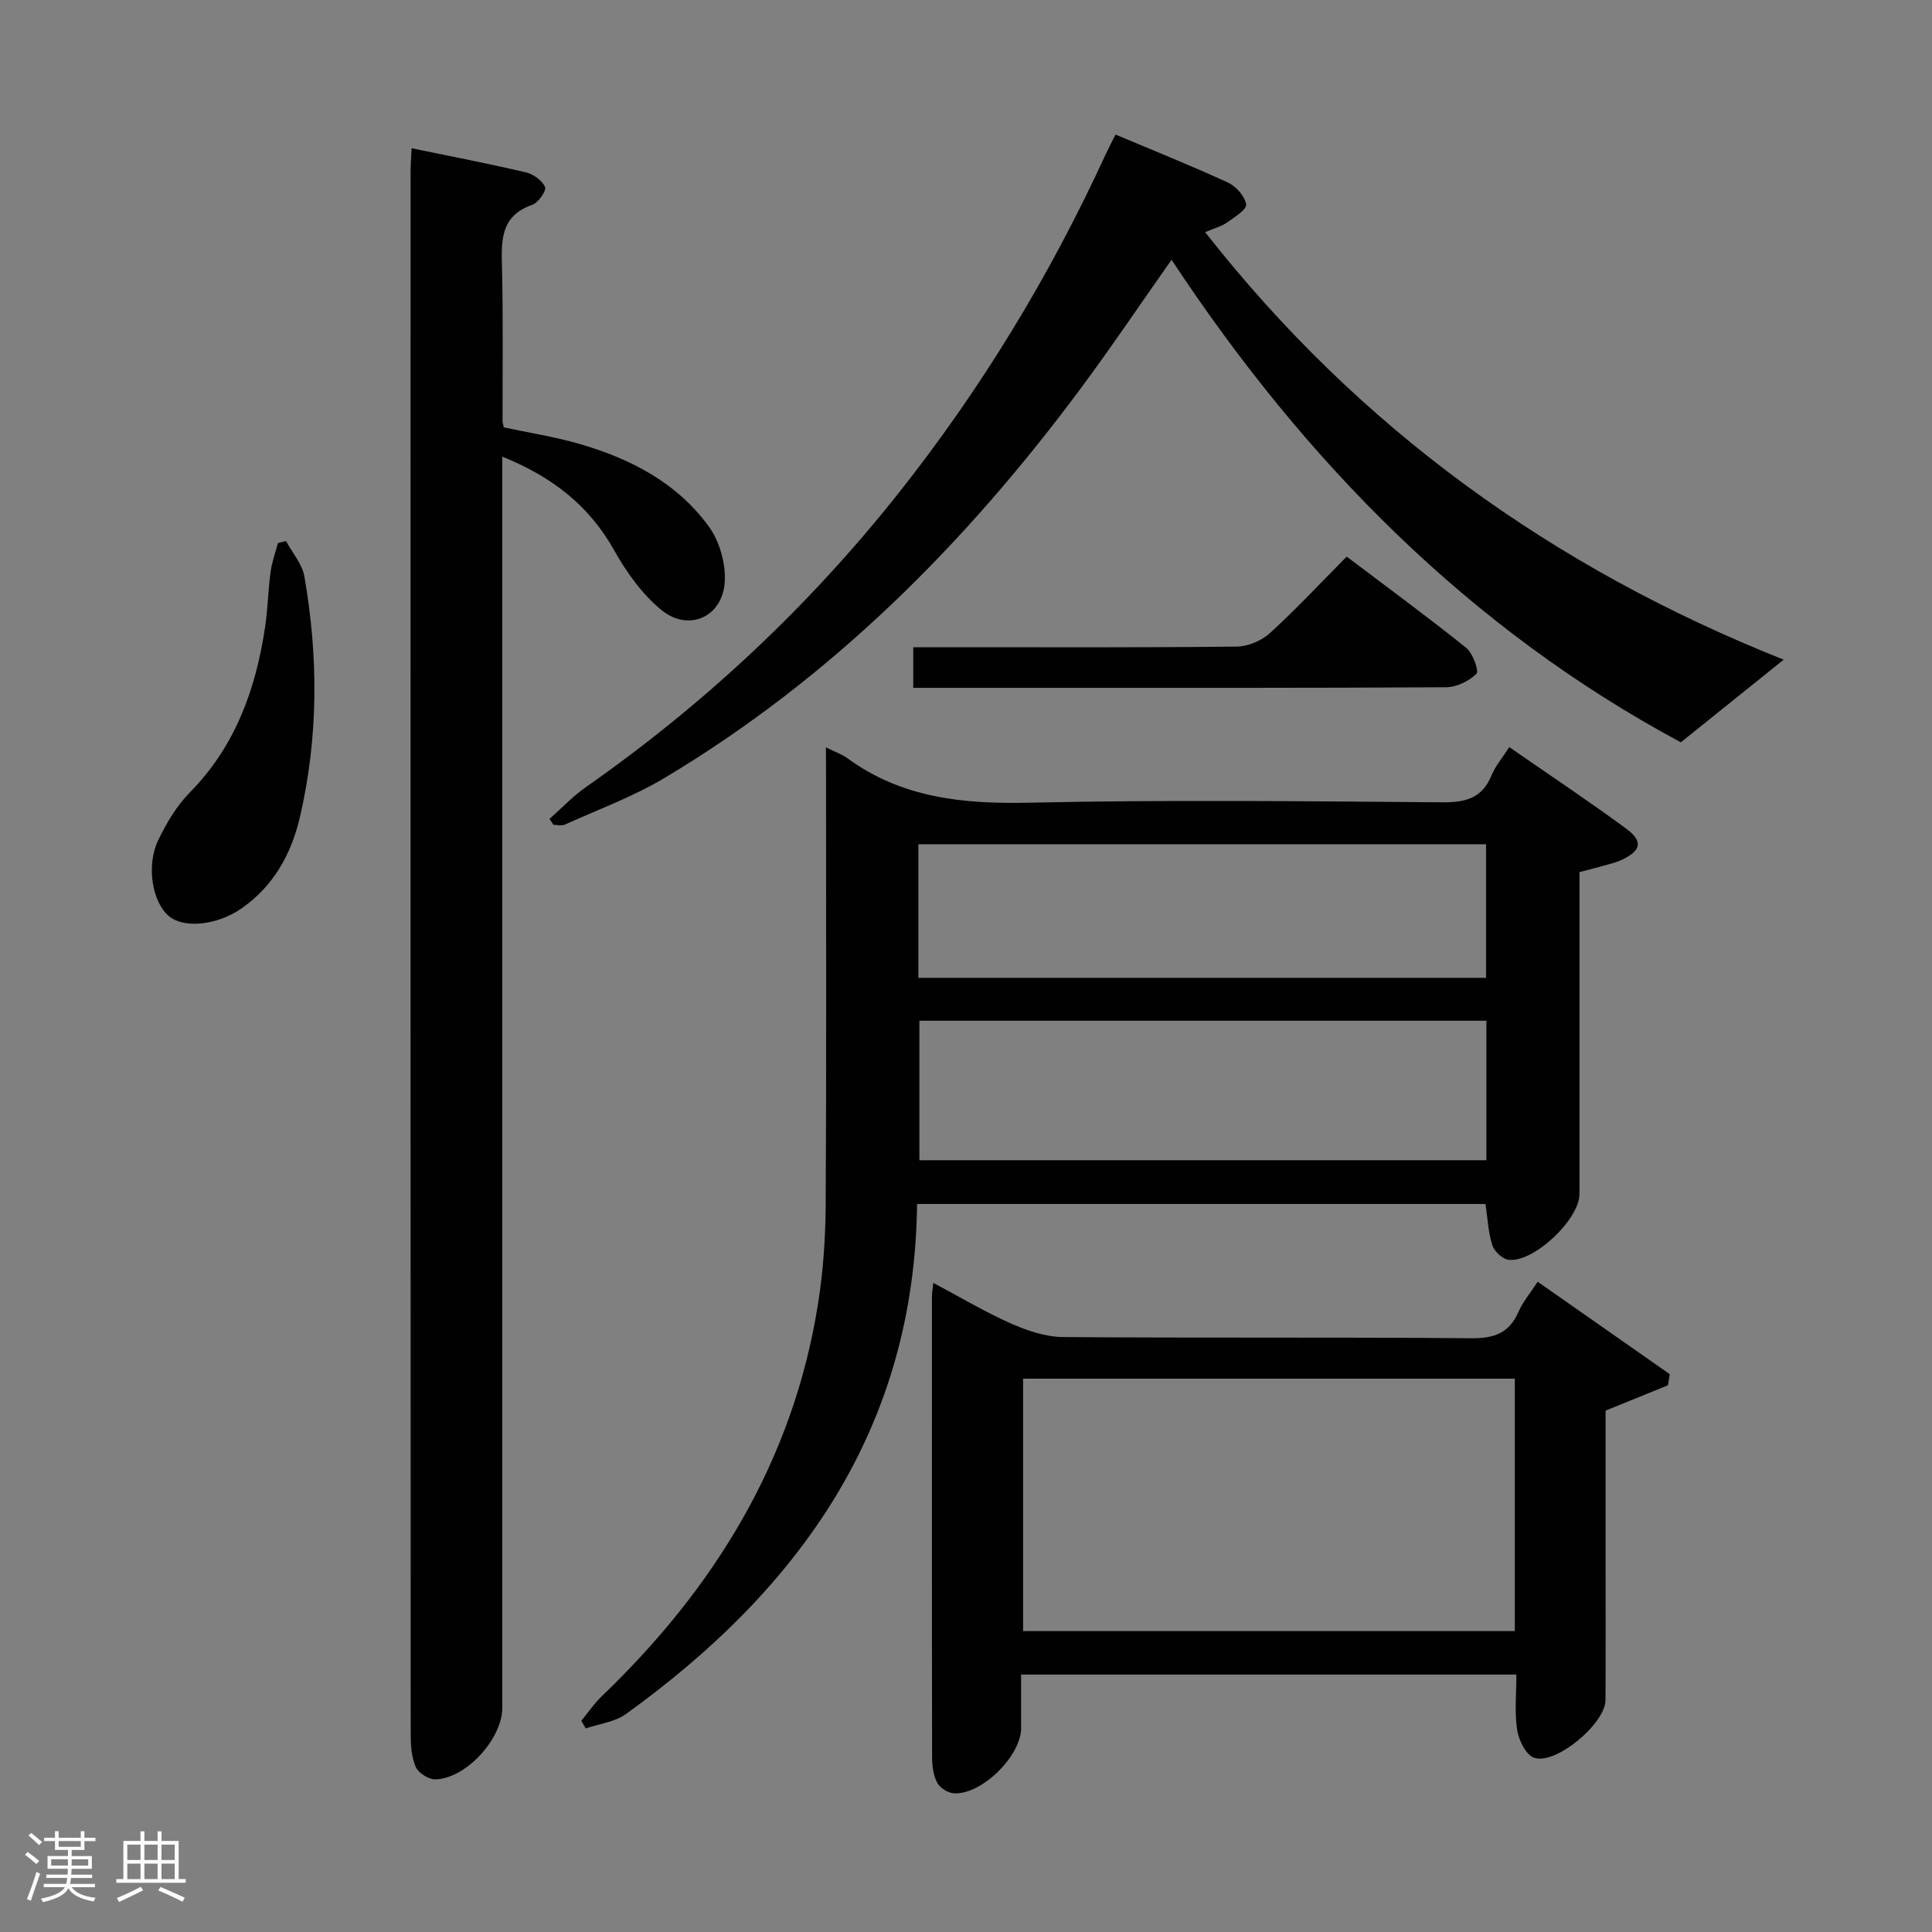 <svg enable-background="new 0 0 400 400" viewBox="0 0 400 400" xmlns="http://www.w3.org/2000/svg"><rect x="0" y="0" width="400" height="400" fill="#808080" stroke="none"/><path d="m5.17 384 .55-.58c.85.61 1.65 1.24 2.4 1.87l-.59.64c-.83-.73-1.62-1.38-2.36-1.93m1.22 9.53-.82-.34c.71-1.76 1.37-3.64 1.98-5.63.24.13.5.25.76.36-.6 1.67-1.24 3.54-1.92 5.61m-.5-13.5.57-.54c.56.44 1.31 1.06 2.26 1.87l-.64.64c-.68-.66-1.41-1.32-2.19-1.97m3.25.46h2.24v-1.36h.77v1.36h4.57v-1.36h.76v1.36h2.28v.69h-2.28v1.84h-2.64v1.26h4.18v2.64h-4.21c0 .45-.02.86-.05 1.21h4.32v.69h-4.38c-.04.34-.1.75-.19 1.22h5.15v.69h-4.82c.87 1.19 2.51 1.92 4.93 2.19-.17.31-.3.57-.37.76-2.77-.49-4.52-1.41-5.26-2.76-.56 1.26-2.3 2.23-5.24 2.9-.12-.24-.26-.48-.43-.72 2.73-.55 4.38-1.34 4.96-2.38h-4.38v-.69h4.65c.1-.38.17-.79.21-1.22h-4.32v-.69h4.4c.03-.34.05-.75.05-1.21h-4.2v-2.64h4.23v-1.26h-2.69v-1.84h-2.24zm1.46 4.46v1.29h3.45c.01-.4.02-.57.01-.53v-.32-.45h-3.46zm1.55-2.59h4.57v-1.19h-4.57zm6.11 2.59h-3.42v.77c-.02.19-.01.37-.02.53h3.44z" fill="#fcfafa"/><path d="m32.63 379.16h.82v1.98h3.54v7.89h1.46v.78h-14.37v-.78h1.46v-7.89h3.54v-1.98h.82v1.98h2.73zm-3.49 11.48.5.73c-1.61.82-3.28 1.63-5 2.41-.13-.27-.28-.55-.44-.82 1.75-.72 3.4-1.49 4.94-2.32m-2.78-5.55h2.73v-3.18h-2.73zm0 3.95h2.73v-3.2h-2.73zm3.54-3.95h2.73v-3.18h-2.73zm0 3.95h2.73v-3.2h-2.73zm7.89 4.68c-1.84-.92-3.51-1.7-5.02-2.32l.45-.73c1.89.8 3.57 1.55 5.04 2.23zm-1.62-11.81h-2.73v3.18h2.73zm-2.73 7.13h2.73v-3.2h-2.73z" fill="#fcfafa"/><g fill="#010102"><path d="m171 154.74c2.04 1.01 3.33 1.43 4.38 2.2 11.32 8.31 24.08 9.55 37.74 9.25 28.47-.63 56.96-.3 85.45-.08 4.83.04 8.28-.81 10.23-5.57.8-1.96 2.26-3.64 3.68-5.86 8.2 5.69 16.34 11.1 24.2 16.88 3.57 2.62 3.1 4.61-.98 6.49-1.34.62-2.83.93-4.26 1.34-1.28.37-2.57.68-4.43 1.17v5.22 61.46c0 5.23-9.53 14.26-14.71 13.58-1.26-.16-2.93-1.76-3.34-3.04-.84-2.62-.95-5.47-1.4-8.51-38.96 0-78.02 0-117.69 0-.52 46.36-24.19 79.62-60.29 105.61-2.29 1.65-5.51 2.01-8.3 2.97-.31-.53-.62-1.06-.93-1.58 1.41-1.71 2.67-3.58 4.26-5.1 23.31-22.37 39.53-48.68 44.72-81 1.1-6.86 1.58-13.89 1.62-20.85.17-29.48.07-58.97.07-88.45-.02-1.79-.02-3.58-.02-6.13zm136.74 56.59c-39.26 0-78.25 0-117.39 0v28.88h117.39c0-9.79 0-19.21 0-28.88zm-117.6-8.88h117.53c0-9.45 0-18.52 0-27.66-39.35 0-78.37 0-117.53 0z"/><path d="m85.22 30.69c8.13 1.68 15.92 3.18 23.64 4.99 1.55.36 3.37 1.67 3.99 3.03.33.73-1.38 3.25-2.62 3.68-6.82 2.37-6.42 7.69-6.29 13.32.24 10.49.09 20.99.11 31.49 0 .32.13.64.26 1.28 5.15 1.11 10.52 1.94 15.7 3.44 10.58 3.06 20.22 8.06 26.79 17.16 2.15 2.98 3.4 7.37 3.27 11.06-.25 7.48-7.38 10.86-13.15 6.14-3.98-3.26-7.21-7.8-9.76-12.34-5.22-9.32-12.89-15.25-23.17-19.4v6.59 252.47c0 6.4-7.52 14.66-13.87 14.8-1.38.03-3.5-1.33-4.05-2.59-.89-2.04-1.04-4.52-1.04-6.82-.04-107.82-.03-215.64-.02-323.46 0-1.46.12-2.93.21-4.84z"/><path d="m369.29 136.58c-7.31 5.87-14.03 11.27-21.29 17.11-43.66-23.43-77.77-57.95-105.44-99.91-6.51 9.23-12.59 18.29-19.09 27.02-23.78 31.95-51.53 59.74-85.93 80.29-6.48 3.87-13.7 6.51-20.62 9.64-.65.29-1.55.04-2.33.04-.28-.4-.56-.81-.83-1.21 2.48-2.19 4.77-4.65 7.46-6.54 24.46-17.11 46.03-37.28 64.6-60.65 17.26-21.73 31.56-45.28 43.13-70.49.55-1.19 1.17-2.35 2.01-4.02 7.85 3.31 15.65 6.43 23.28 9.94 1.68.78 3.49 2.83 3.77 4.52.16 1.03-2.42 2.66-3.96 3.74-1.16.82-2.64 1.19-4.54 2 31.93 40.73 72.06 69.52 119.78 88.52z"/><path d="m313.95 346.7c-34.38 0-68.12 0-102.54 0 0 3.88.01 7.49 0 11.1-.01 5.8-8.29 13.92-13.99 13.48-1.22-.1-2.85-1.15-3.4-2.21-.79-1.55-1.04-3.51-1.04-5.3-.06-31.82-.04-63.64-.03-95.46 0-.64.13-1.28.29-2.7 5.57 2.96 10.67 6.01 16.06 8.4 3.37 1.49 7.17 2.78 10.79 2.81 28.15.23 56.31 0 84.46.25 4.74.04 7.88-1 9.82-5.44.91-2.08 2.45-3.89 3.99-6.26 9.34 6.54 18.34 12.84 27.35 19.14-.13.77-.25 1.53-.38 2.3-4.13 1.68-8.26 3.35-12.91 5.24v29.97c0 10 .04 19.99-.02 29.99-.03 4.85-10.37 13.51-14.81 11.9-1.67-.6-3.14-3.6-3.47-5.7-.58-3.58-.17-7.3-.17-11.51zm-102.13-61.26v52.26h101.81c0-17.54 0-34.77 0-52.26-34.05 0-67.79 0-101.81 0z"/><path d="m189.08 142.41c0-3.1 0-5.51 0-8.41h8.11c19.63 0 39.27.09 58.9-.13 2.32-.03 5.11-1.23 6.85-2.81 5.39-4.91 10.37-10.27 15.88-15.82 8.45 6.39 16.73 12.46 24.73 18.88 1.39 1.11 2.7 4.82 2.13 5.38-1.55 1.53-4.13 2.78-6.31 2.79-29.28.17-58.57.12-87.85.12-7.3 0-14.6 0-22.44 0z"/><path d="m59.21 112.01c1.31 2.44 3.36 4.75 3.81 7.35 2.91 16.66 2.91 33.34-.94 49.87-1.78 7.62-5.47 14.25-12.08 18.85-5.06 3.51-11.84 4.18-14.96 1.65-3.47-2.81-4.85-10.43-2.28-15.79 1.7-3.54 3.82-7.1 6.55-9.88 9.42-9.58 13.66-21.38 15.58-34.27.56-3.76.62-7.6 1.13-11.37.27-2.03 1-4 1.52-5.99.56-.14 1.11-.28 1.67-.42z"/></g></svg>